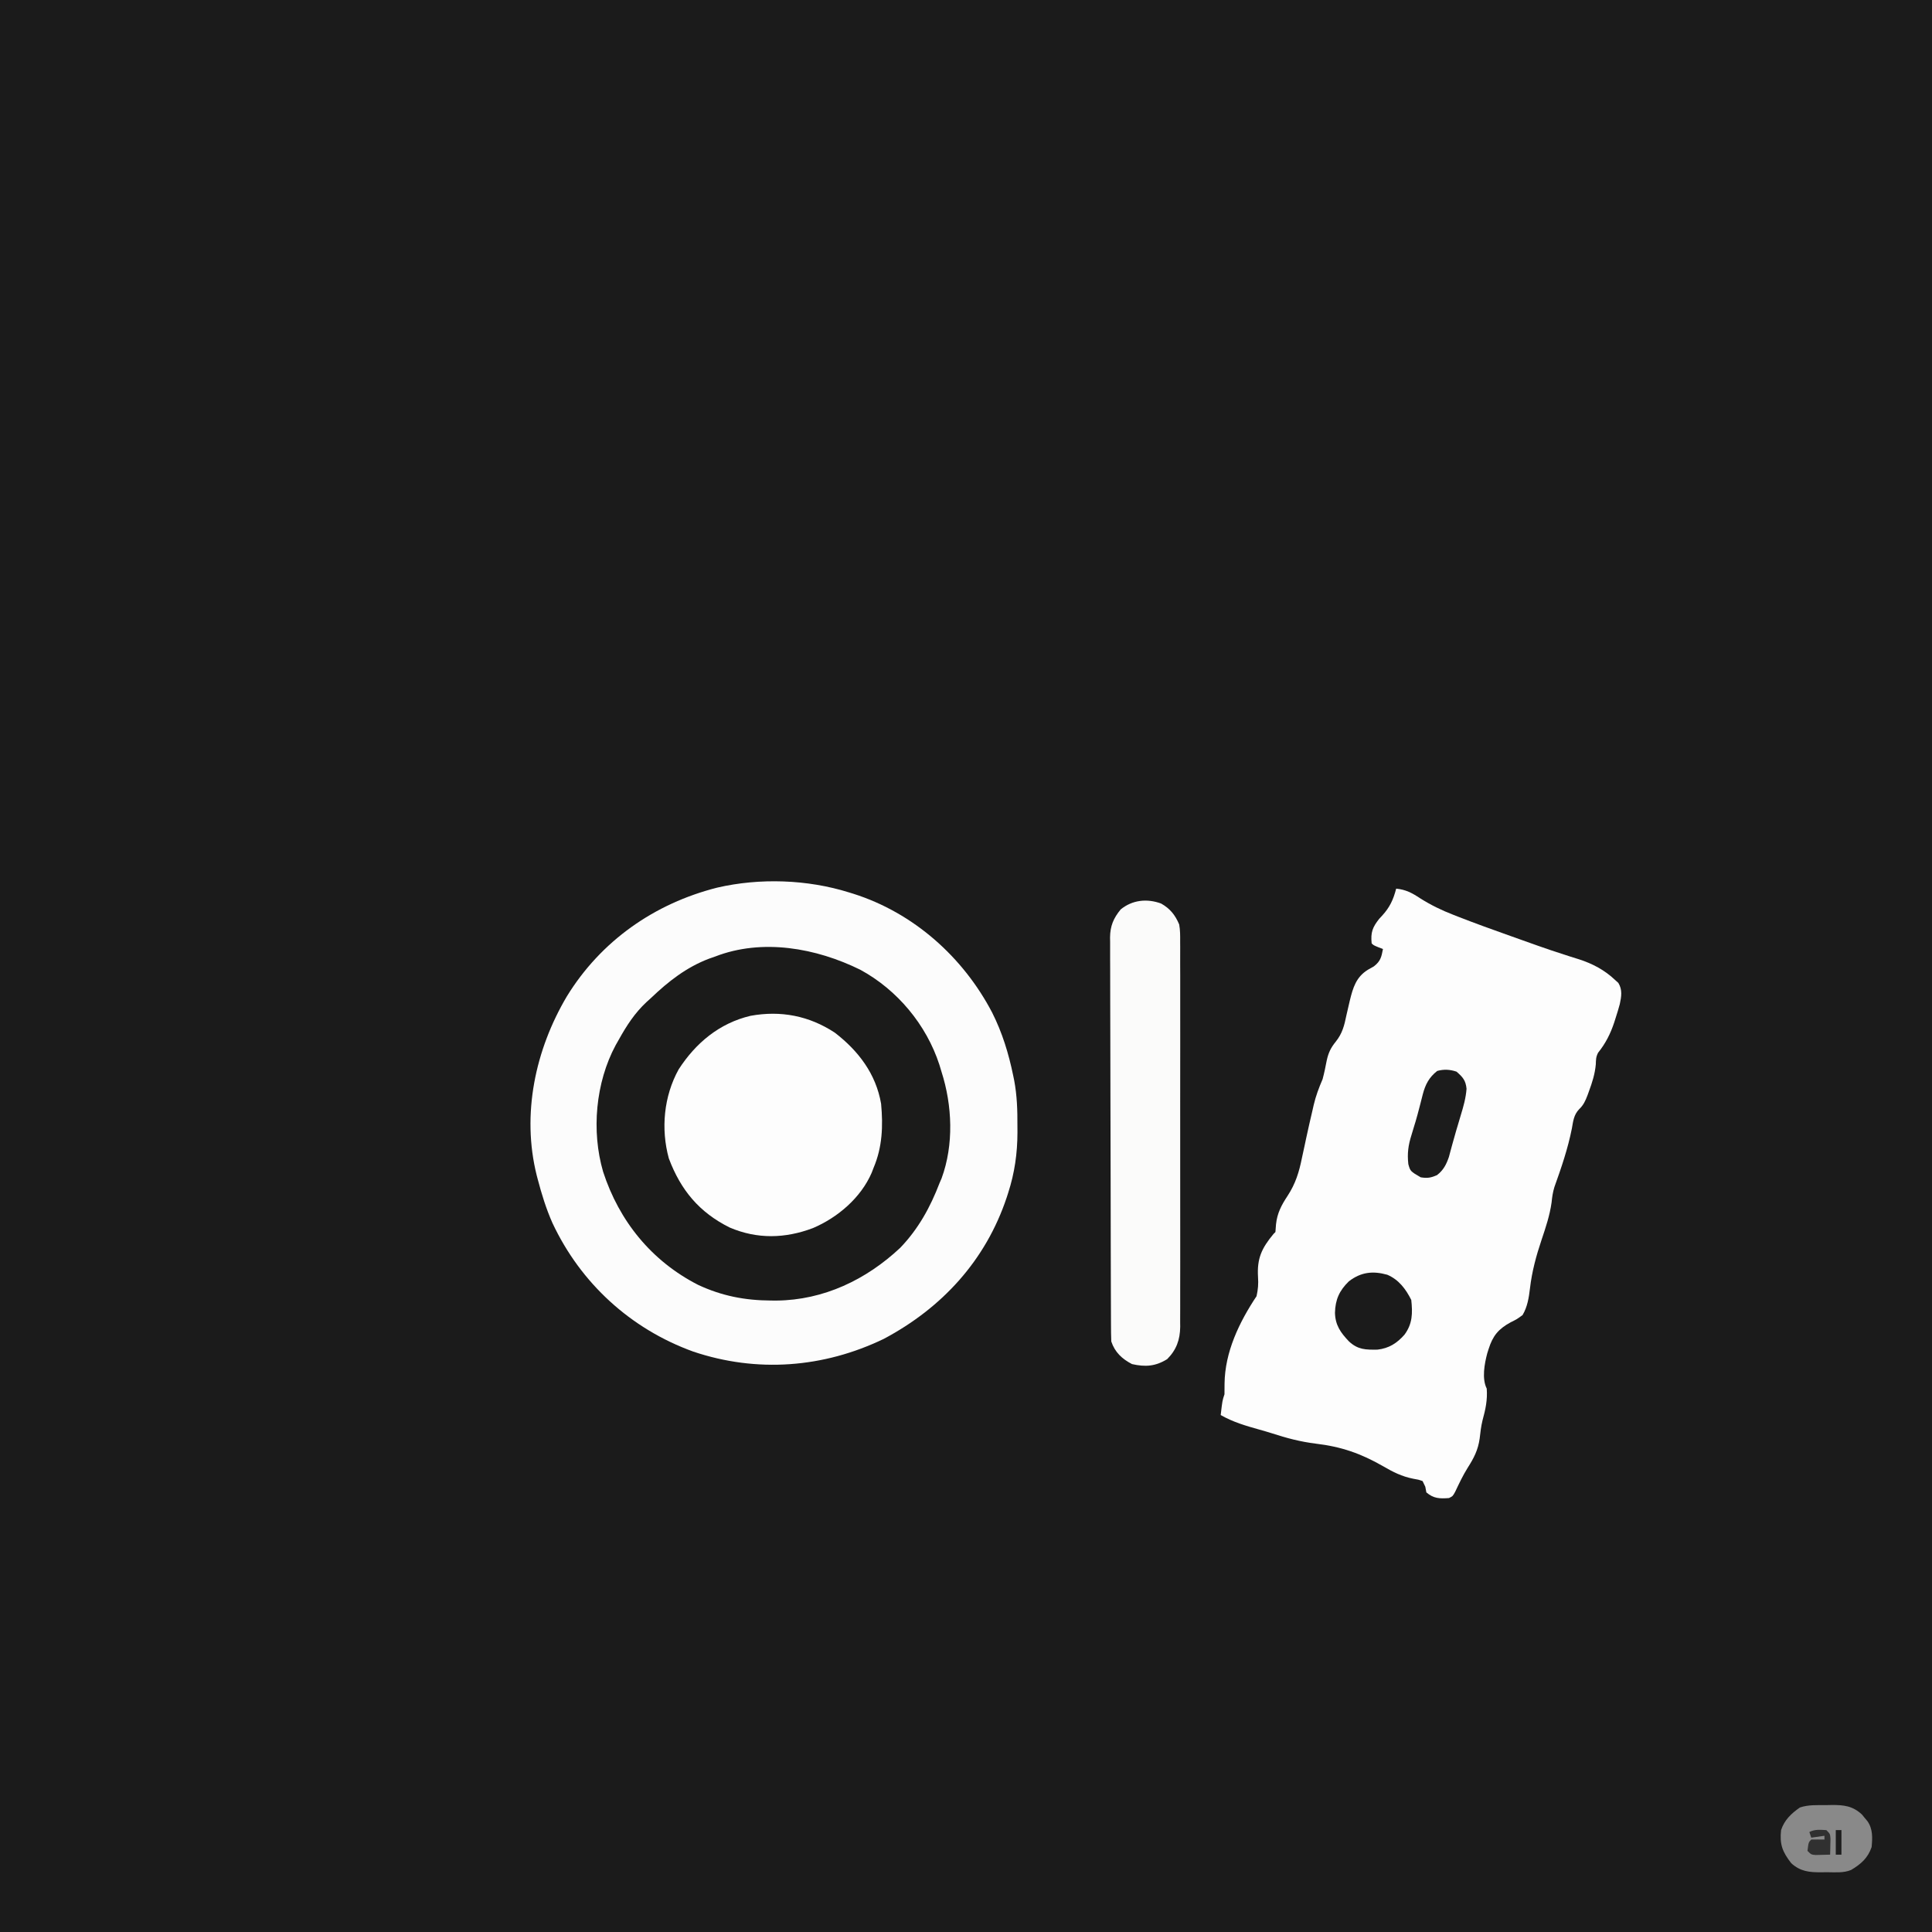 <?xml version="1.0" encoding="UTF-8"?>
<svg version="1.1" xmlns="http://www.w3.org/2000/svg" width="1024" height="1024">
<rect width="100%" height="100%" fill="#808080" stroke="none"/>
<path d="M0 0 C337.92 0 675.84 0 1024 0 C1024 337.92 1024 675.84 1024 1024 C686.08 1024 348.16 1024 0 1024 C0 686.08 0 348.16 0 0 Z " fill="#1B1B1B" transform="translate(0,0)"/>
<path d="M0 0 C0.732 0.225 1.464 0.449 2.218 0.681 C34.171 10.785 60.49 34.252 75.879 63.719 C81.23 74.341 84.604 85.379 87 97 C87.181 97.877 87.362 98.754 87.548 99.658 C89.043 107.638 89.301 115.395 89.25 123.5 C89.258 124.728 89.265 125.957 89.273 127.223 C89.25 138.303 87.779 148.644 84.375 159.188 C83.987 160.393 83.987 160.393 83.591 161.624 C72.459 195.043 49.297 220.227 18.438 236.625 C-13.533 252.037 -48.831 254.726 -82.562 243.375 C-115.738 231.373 -142.228 207.124 -157.184 175.23 C-160.515 167.723 -162.917 159.934 -165 152 C-165.179 151.319 -165.359 150.638 -165.543 149.937 C-173.613 117.569 -166.317 83.428 -149.586 55.145 C-131.516 25.695 -103.153 5.884 -69.853 -2.543 C-47.3 -7.759 -22.015 -6.897 0 0 Z " fill="#1B1B1A" transform="translate(450,473)"/>
<path d="M0 0 C5.083 0.484 8.46 2.3 12.625 5.062 C18.279 8.638 23.982 11.422 30.215 13.836 C31.078 14.175 31.941 14.515 32.83 14.864 C41.593 18.284 50.433 21.487 59.3 24.628 C61.935 25.562 64.568 26.502 67.201 27.443 C68.956 28.068 70.71 28.693 72.465 29.316 C73.325 29.622 74.185 29.928 75.071 30.243 C79.599 31.84 84.139 33.381 88.711 34.847 C89.65 35.15 90.588 35.454 91.555 35.766 C93.334 36.337 95.116 36.899 96.902 37.45 C104.082 39.758 110.491 43.146 116 48.375 C116.578 48.898 117.155 49.422 117.75 49.961 C119.969 53.58 119.399 57.161 118.522 61.2 C117.873 63.617 117.146 65.993 116.375 68.375 C116.108 69.214 115.841 70.053 115.566 70.918 C113.547 76.979 111.011 81.996 107 87 C105.863 89.274 105.902 90.598 105.812 93.125 C105.353 98.191 103.938 102.635 102.188 107.375 C101.815 108.41 101.815 108.41 101.435 109.465 C100.274 112.486 99.289 114.727 96.918 116.969 C94.13 119.921 93.811 123.257 93.125 127.125 C91.002 137.825 87.532 147.933 83.859 158.184 C83.014 160.955 82.66 163.436 82.375 166.312 C81.406 173.205 79.278 179.539 77.062 186.125 C74.204 194.648 71.971 202.874 70.924 211.811 C70.327 216.774 69.586 221.641 67 226 C64.039 228.18 64.039 228.18 60.625 229.875 C54.179 233.402 51.209 236.989 49 244 C48.76 244.754 48.52 245.508 48.273 246.285 C46.798 251.862 45.34 259.679 48 265 C48.447 271.03 47.366 275.985 45.773 281.793 C44.99 285.04 44.608 288.182 44.25 291.5 C43.378 297.597 41.169 301.84 37.879 306.992 C35.331 311.071 33.317 315.357 31.262 319.699 C30 322 30 322 28 323 C23.072 323.372 19.831 323.284 16 320 C15.814 319.01 15.629 318.02 15.438 317 C14.963 316.01 14.489 315.02 14 314 C11.759 313.218 11.759 313.218 9 312.75 C2.939 311.542 -1.662 309.199 -6.938 306.125 C-18.777 299.341 -29.081 295.766 -42.633 294.158 C-50.732 293.159 -58.179 291.193 -65.916 288.662 C-68.115 287.963 -70.325 287.329 -72.547 286.707 C-79.698 284.703 -86.517 282.724 -93 279 C-92.125 271.375 -92.125 271.375 -91 268 C-90.981 266.117 -90.965 264.235 -90.964 262.352 C-90.769 245.574 -83.199 229.799 -74 216 C-73.212 212.453 -72.965 209.491 -73.223 205.852 C-73.823 195.961 -71.279 190.58 -65 183 C-64.67 182.67 -64.34 182.34 -64 182 C-63.867 180.648 -63.769 179.293 -63.688 177.938 C-63.075 172.053 -60.819 167.735 -57.569 162.849 C-53.327 156.348 -51.461 150.251 -49.938 142.688 C-49.441 140.393 -48.943 138.099 -48.445 135.805 C-48.084 134.097 -48.084 134.097 -47.716 132.354 C-46.643 127.326 -45.488 122.318 -44.312 117.312 C-44.122 116.471 -43.932 115.629 -43.736 114.762 C-42.6 109.898 -40.979 105.601 -39 101 C-38.113 97.719 -37.441 94.387 -36.803 91.049 C-35.901 86.988 -34.67 84.35 -32.027 81.113 C-28.526 76.747 -27.479 72.536 -26.375 67.125 C-25.971 65.356 -25.562 63.587 -25.148 61.82 C-24.858 60.568 -24.858 60.568 -24.562 59.29 C-22.883 52.445 -21.207 46.842 -15 43 C-13.948 42.402 -12.896 41.804 -11.812 41.188 C-8.288 38.446 -7.827 36.303 -7 32 C-7.804 31.691 -8.609 31.381 -9.438 31.062 C-12 30 -12 30 -13 29 C-13.566 23.222 -12.573 20.514 -9 16 C-8.506 15.468 -8.013 14.935 -7.504 14.387 C-3.4 9.935 -1.514 5.857 0 0 Z " fill="#FDFDFD" transform="translate(740,471)"/>
<path d="M0 0 C0.732 0.225 1.464 0.449 2.218 0.681 C34.171 10.785 60.49 34.252 75.879 63.719 C81.23 74.341 84.604 85.379 87 97 C87.181 97.877 87.362 98.754 87.548 99.658 C89.043 107.638 89.301 115.395 89.25 123.5 C89.258 124.728 89.265 125.957 89.273 127.223 C89.25 138.303 87.779 148.644 84.375 159.188 C83.987 160.393 83.987 160.393 83.591 161.624 C72.459 195.043 49.297 220.227 18.438 236.625 C-13.533 252.037 -48.831 254.726 -82.562 243.375 C-115.738 231.373 -142.228 207.124 -157.184 175.23 C-160.515 167.723 -162.917 159.934 -165 152 C-165.179 151.319 -165.359 150.638 -165.543 149.937 C-173.613 117.569 -166.317 83.428 -149.586 55.145 C-131.516 25.695 -103.153 5.884 -69.853 -2.543 C-47.3 -7.759 -22.015 -6.897 0 0 Z M-71 34 C-72.551 34.543 -72.551 34.543 -74.133 35.098 C-86.145 39.629 -95.807 47.201 -105 56 C-105.772 56.697 -106.544 57.395 -107.34 58.113 C-113.608 63.975 -117.838 70.53 -122 78 C-122.558 78.981 -123.116 79.962 -123.691 80.973 C-134.344 100.809 -136.629 126.488 -130.328 148.074 C-121.809 174.255 -104.659 195.387 -80 208 C-67.381 213.891 -55.125 216.245 -41.312 216.312 C-40.363 216.318 -39.413 216.324 -38.434 216.329 C-13.434 216.076 9.107 205.274 27.125 188.375 C36.73 178.4 43.088 166.844 48 154 C48.522 152.797 48.522 152.797 49.055 151.57 C55.625 133.705 54.744 112.853 49 95 C48.638 93.799 48.276 92.597 47.902 91.359 C41.011 70.148 25.605 51.649 6 41 C-17.406 29.451 -45.926 24.27 -71 34 Z " fill="#FCFCFC" transform="translate(450,473)"/>
<path d="M0 0 C12.521 9.622 21.819 21.824 24.562 37.688 C25.653 49.483 25.249 60.67 20.562 71.688 C20.071 72.968 20.071 72.968 19.57 74.273 C13.831 87.555 1.562 98.004 -11.527 103.586 C-26.261 109.163 -41.057 109.541 -55.652 103.316 C-71.816 95.302 -81.635 83.451 -87.938 66.688 C-92.247 50.989 -90.602 33.695 -82.75 19.5 C-73.663 5.435 -61.112 -5.012 -44.649 -8.909 C-28.594 -11.839 -13.588 -8.92 0 0 Z " fill="#FDFDFD" transform="translate(442.438,547.312)"/>
<path d="M0 0 C4.741 2.676 7.472 6.074 9.59 11.117 C10.136 14.174 10.131 17.158 10.098 20.257 C10.104 21.156 10.11 22.055 10.117 22.981 C10.133 25.981 10.12 28.98 10.107 31.98 C10.113 34.136 10.12 36.291 10.129 38.447 C10.147 44.294 10.14 50.141 10.127 55.988 C10.117 62.11 10.126 68.232 10.133 74.354 C10.14 84.636 10.13 94.918 10.111 105.2 C10.09 117.082 10.097 128.963 10.119 140.845 C10.137 151.051 10.139 161.256 10.129 171.462 C10.123 177.555 10.122 183.649 10.135 189.742 C10.147 195.472 10.139 201.202 10.115 206.932 C10.11 209.033 10.112 211.134 10.12 213.235 C10.131 216.107 10.118 218.978 10.098 221.85 C10.107 222.678 10.116 223.506 10.125 224.359 C10.033 231.22 8.115 236.592 3.215 241.492 C-3.014 245.348 -8.354 245.703 -15.41 244.117 C-20.706 241.371 -24.501 237.846 -26.41 232.117 C-26.515 229.21 -26.562 226.327 -26.564 223.42 C-26.568 222.521 -26.573 221.621 -26.577 220.695 C-26.591 217.669 -26.597 214.643 -26.603 211.616 C-26.611 209.452 -26.619 207.287 -26.628 205.122 C-26.654 198.002 -26.669 190.882 -26.684 183.762 C-26.689 181.312 -26.694 178.862 -26.7 176.412 C-26.721 166.222 -26.74 156.031 -26.751 145.841 C-26.768 131.231 -26.801 116.622 -26.858 102.012 C-26.896 91.743 -26.916 81.474 -26.921 71.204 C-26.925 65.069 -26.937 58.935 -26.969 52.8 C-26.999 47.027 -27.006 41.255 -26.994 35.482 C-26.994 33.365 -27.002 31.248 -27.02 29.13 C-27.042 26.236 -27.034 23.343 -27.018 20.449 C-27.039 19.197 -27.039 19.197 -27.06 17.92 C-26.979 11.884 -25.254 7.786 -21.41 3.117 C-15.272 -1.894 -7.498 -2.746 0 0 Z " fill="#FBFBFA" transform="translate(615.41,478.883)"/>
<path d="M0 0 C1.478 -0.031 1.478 -0.031 2.986 -0.062 C9.473 -0.097 14.088 0.391 19.051 4.969 C19.529 5.557 20.007 6.144 20.5 6.75 C21.237 7.632 21.237 7.632 21.988 8.531 C24.89 12.69 24.637 17.393 24.188 22.25 C22.163 28.098 18.551 31.242 13.308 34.372 C9.195 36.075 4.702 35.577 0.312 35.562 C-0.668 35.579 -1.649 35.595 -2.66 35.611 C-8.908 35.616 -13.599 35.175 -18.422 30.785 C-23.08 24.771 -24.632 20.822 -23.812 13.25 C-21.999 7.808 -18.43 4.472 -13.812 1.25 C-9.267 -0.265 -4.762 0.025 0 0 Z " fill="#898989" transform="translate(967.812,956.75)"/>
<path d="M0 0 C6.092 2.581 9.826 7.551 12.734 13.367 C13.487 20.354 13.413 25.975 9.16 31.75 C5.133 36.318 0.922 38.998 -5.168 39.703 C-11.381 39.783 -15.495 39.789 -20.266 35.367 C-24.717 30.704 -27.543 26.727 -27.703 20.18 C-27.535 13.156 -25.353 8.362 -20.316 3.477 C-13.974 -1.397 -7.653 -2.137 0 0 Z " fill="#1B1B1B" transform="translate(735.266,675.633)"/>
<path d="M0 0 C3.329 2.913 4.868 4.634 5.297 9.082 C4.924 14 3.683 18.361 2.25 23.062 C1.696 24.928 1.143 26.794 0.59 28.66 C0.318 29.568 0.046 30.475 -0.235 31.411 C-0.912 33.704 -1.559 36.001 -2.184 38.309 C-2.515 39.527 -2.846 40.745 -3.188 42 C-3.47 43.052 -3.752 44.104 -4.043 45.188 C-5.415 49.218 -6.943 52.171 -10.312 54.812 C-13.605 56.267 -15.434 56.582 -19 56 C-24.497 52.785 -24.497 52.785 -25.556 49.029 C-26.189 43.363 -25.601 38.968 -23.875 33.562 C-23.404 31.998 -22.934 30.433 -22.465 28.867 C-22.221 28.07 -21.977 27.273 -21.726 26.452 C-20.995 23.982 -20.333 21.503 -19.691 19.008 C-19.481 18.2 -19.27 17.392 -19.053 16.56 C-18.653 15.018 -18.26 13.473 -17.876 11.926 C-16.497 6.746 -14.579 3.027 -10.25 -0.375 C-6.676 -1.368 -3.471 -1.169 0 0 Z " fill="#1C1C1C" transform="translate(772,568)"/>
<path d="M0 0 C2 2 2 2 2.195 4.602 C2.172 5.599 2.149 6.597 2.125 7.625 C2.107 8.628 2.089 9.631 2.07 10.664 C2.036 11.82 2.036 11.82 2 13 C0.375 13.054 -1.25 13.093 -2.875 13.125 C-3.78 13.148 -4.685 13.171 -5.617 13.195 C-8 13 -8 13 -10 11 C-9.444 6.444 -9.444 6.444 -8 5 C-5.667 4.959 -3.333 4.958 -1 5 C-1 4.34 -1 3.68 -1 3 C-3.31 3.33 -5.62 3.66 -8 4 C-8.33 3.01 -8.66 2.02 -9 1 C-5.987 -0.507 -3.317 -0.178 0 0 Z " fill="#303030" transform="translate(968,970)"/>
<path d="M0 0 C0.99 0 1.98 0 3 0 C3 4.29 3 8.58 3 13 C2.01 13 1.02 13 0 13 C0 8.71 0 4.42 0 0 Z " fill="#1D1D1D" transform="translate(973,970)"/>
</svg>
